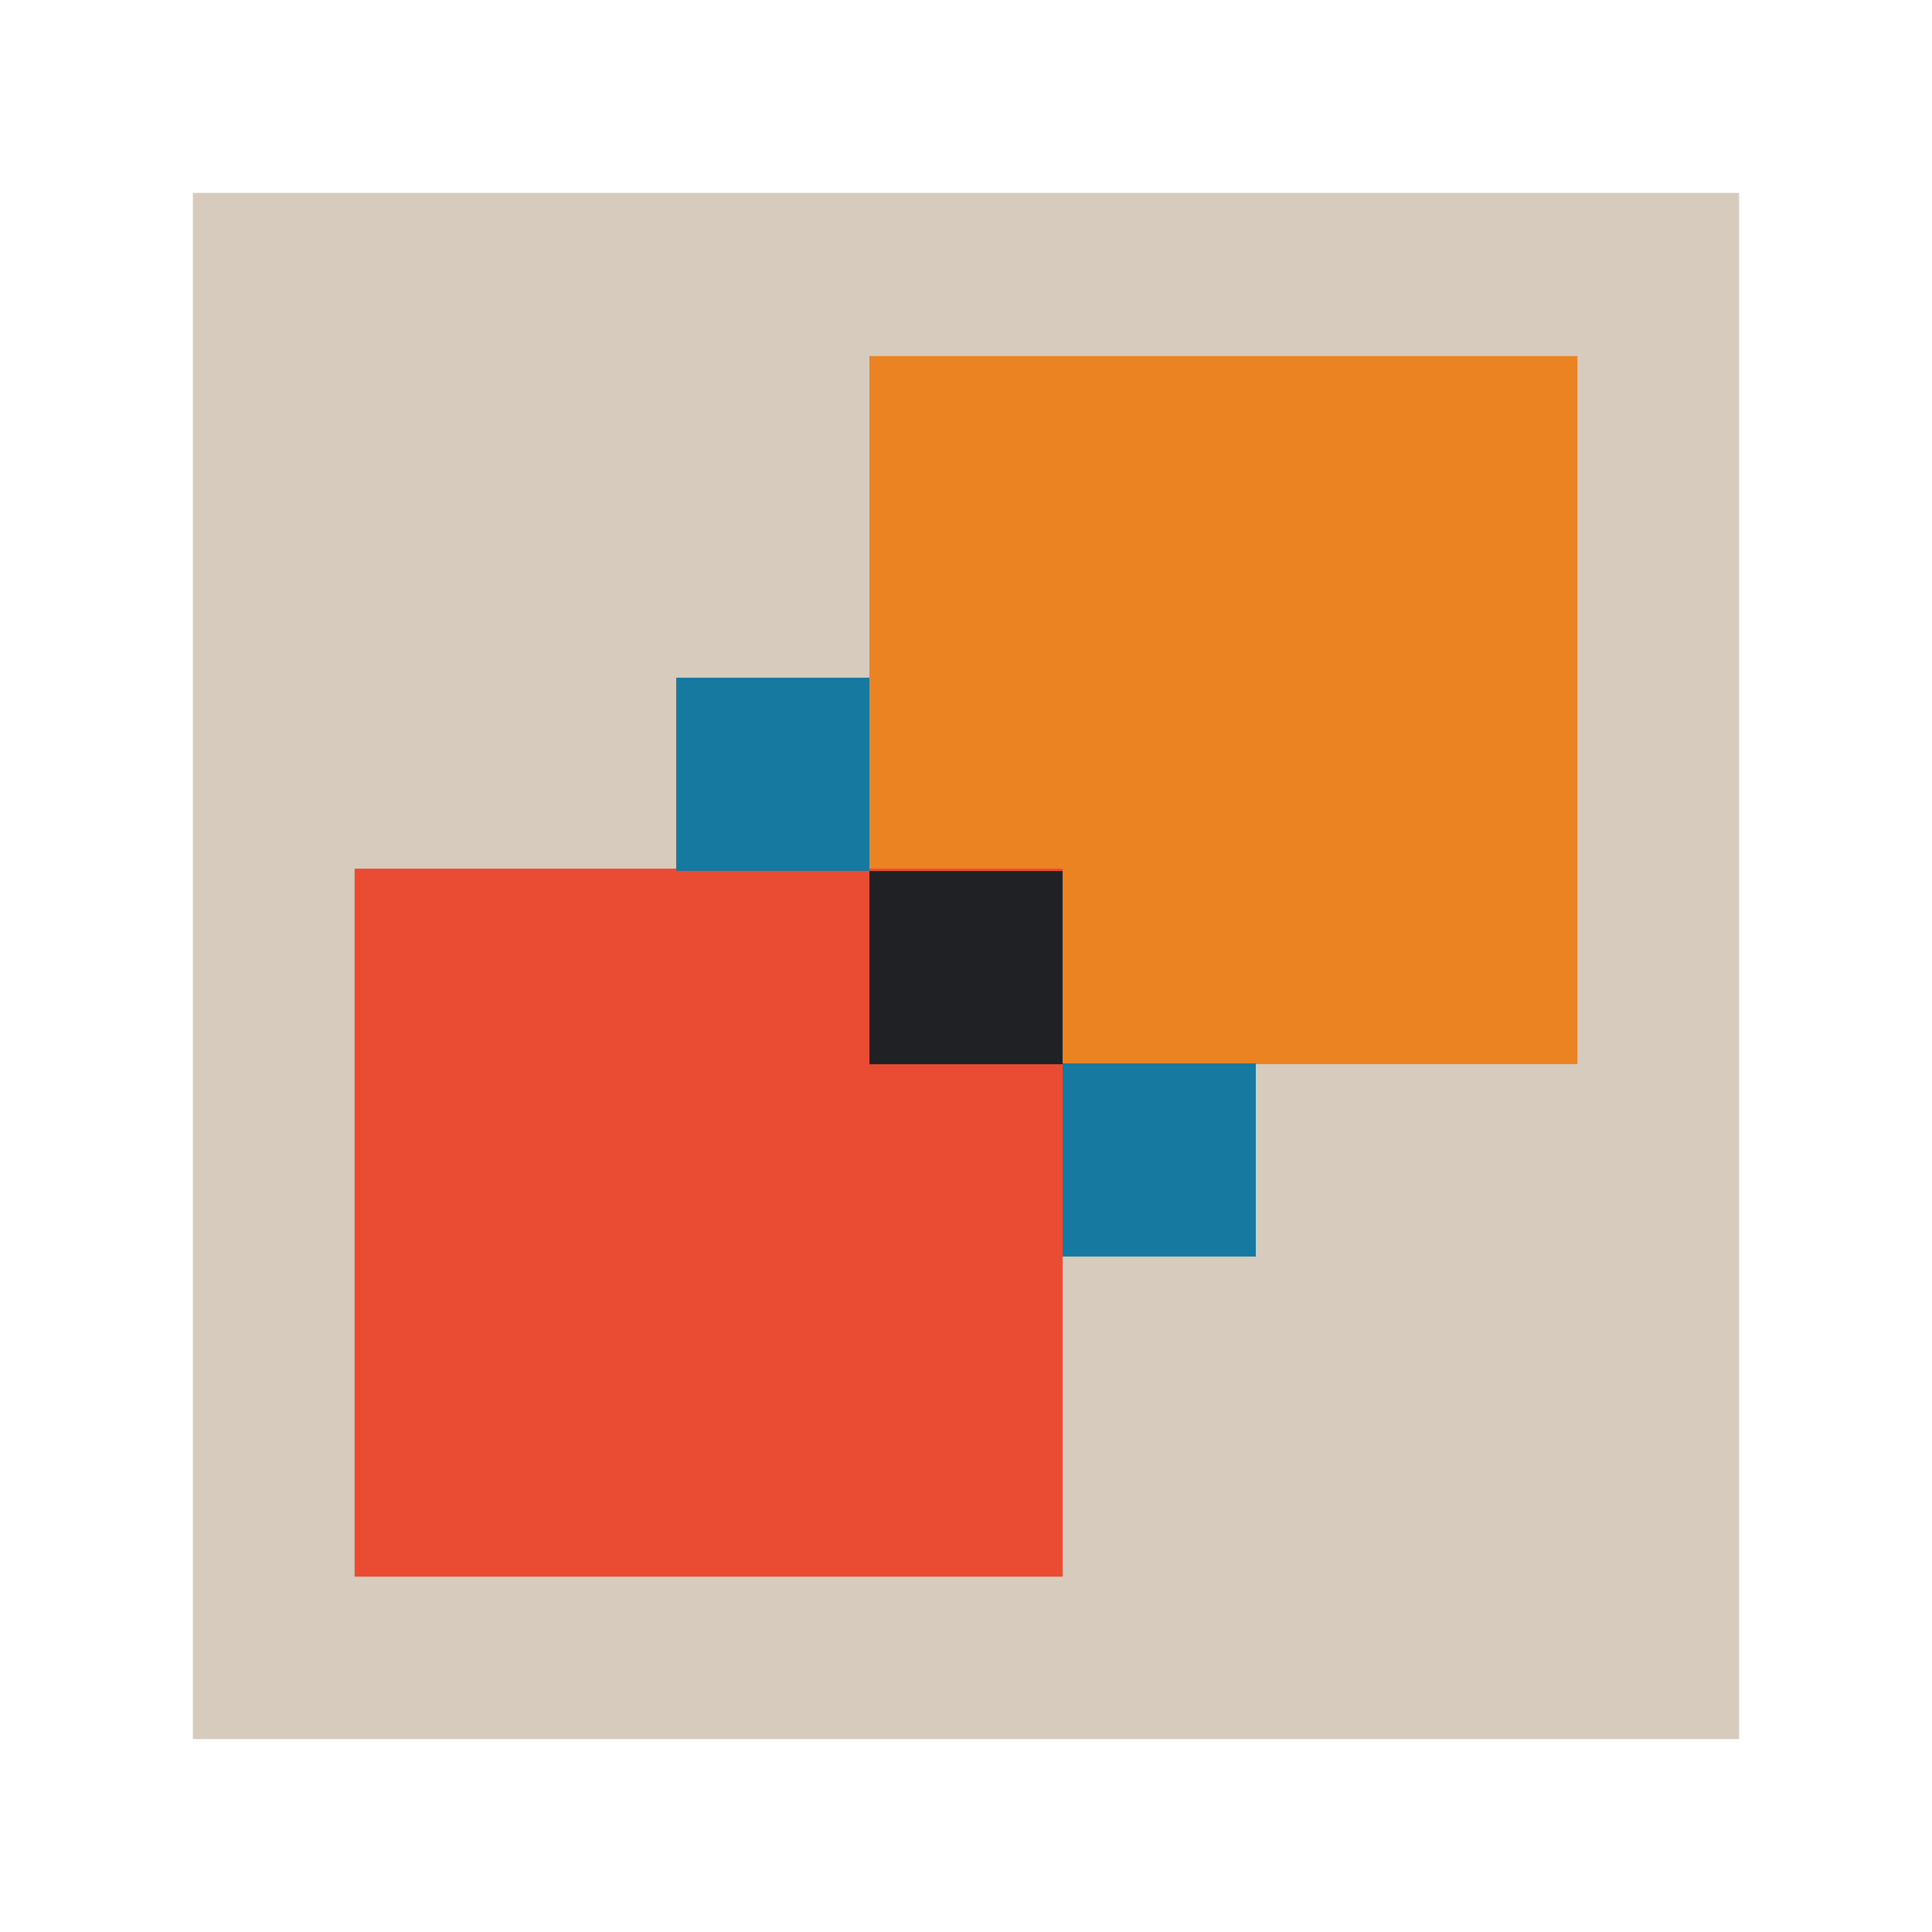 <?xml version="1.0" encoding="UTF-8"?><svg id="Icons" xmlns="http://www.w3.org/2000/svg" viewBox="0 0 130 130"><defs><style>.cls-1{fill:#e94c33;}.cls-2{fill:#ec8323;}.cls-3{fill:#d6cbbc;}.cls-4{fill:#1579a0;}.cls-5{fill:#202124;}</style></defs><rect class="cls-3" x="12.98" y="12.98" width="104.04" height="104.04"/><rect class="cls-2" x="58.5" y="23.96" width="47.64" height="47.64"/><rect class="cls-1" x="23.86" y="58.45" width="47.64" height="47.64"/><rect class="cls-5" x="58.5" y="58.61" width="13" height="13"/><rect class="cls-4" x="71.5" y="71.55" width="13" height="13"/><rect class="cls-4" x="45.5" y="45.6" width="13" height="13"/></svg>